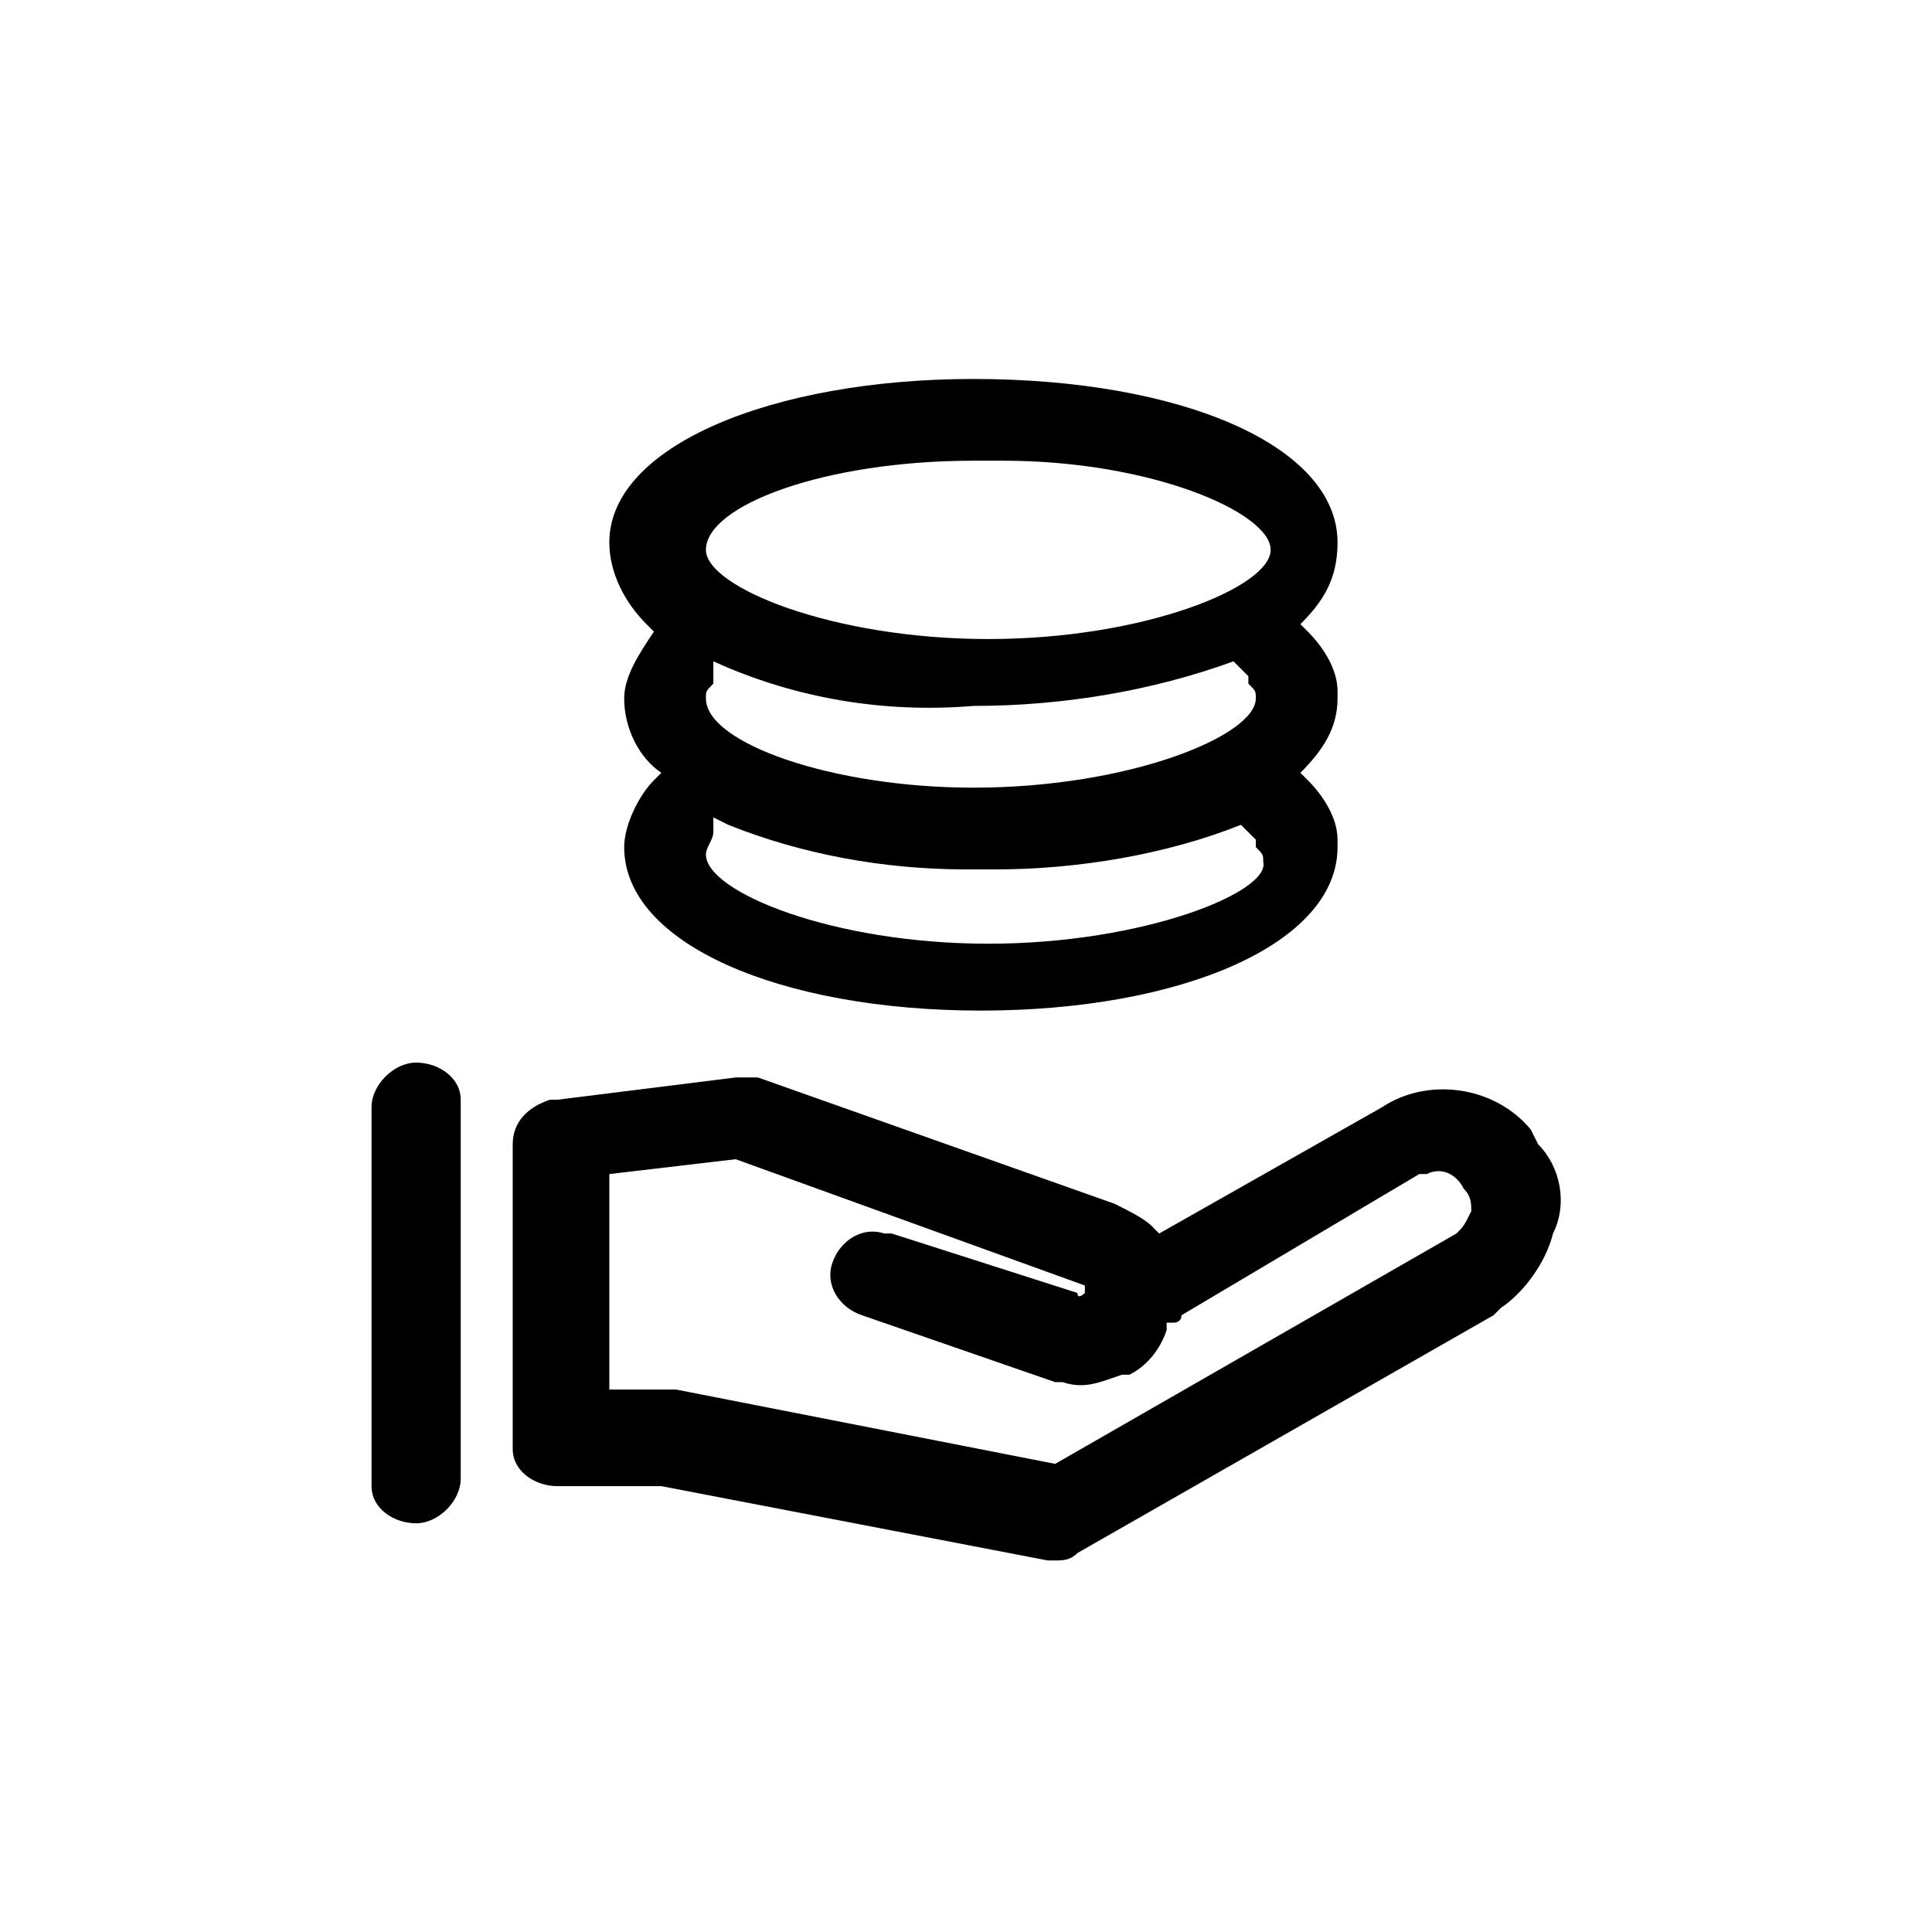 <svg xmlns="http://www.w3.org/2000/svg" xmlns:xlink="http://www.w3.org/1999/xlink" style="enable-background:new 0 0 26 26" id="home" x="0" y="0" version="1.1" viewBox="0 0 26 26" xml:space="preserve"><style type="text/css"/><g><path d="M20.7,15.4L20.7,15.4l-0.1-0.2c-0.5-0.6-1.4-0.7-2-0.3l-3,1.7l0,0l-0.1-0.1c-0.1-0.1-0.3-0.2-0.5-0.3l-4.8-1.7l-0.1,0 c-0.1,0-0.1,0-0.2,0l0,0l-2.4,0.3l-0.1,0c-0.3,0.1-0.5,0.3-0.5,0.6v4v0.1c0,0.3,0.3,0.5,0.6,0.5h1.4l5.2,1c0,0,0.1,0,0.1,0 c0.1,0,0.2,0,0.3-0.1l5.6-3.2l0.1-0.1c0.3-0.2,0.6-0.6,0.7-1C21.1,16.2,21,15.7,20.7,15.4z M19.8,16.3L19.8,16.3 c-0.1,0.2-0.1,0.2-0.2,0.3l-5.4,3.1l-5.1-1c0,0-0.1,0-0.1,0H8.2v-2.9l1.7-0.2l4.7,1.7l0,0c0,0,0,0,0,0c0,0,0,0,0,0.1 c0,0-0.1,0.1-0.1,0L12,16.6l-0.1,0c-0.3-0.1-0.6,0.1-0.7,0.4c-0.1,0.3,0.1,0.6,0.4,0.7c0,0,0,0,0,0l2.6,0.9l0.1,0 c0.3,0.1,0.5,0,0.8-0.1l0.1,0c0.2-0.1,0.4-0.3,0.5-0.6l0-0.1l0.1,0c0,0,0.1,0,0.1-0.1l3.2-1.9l0.1,0c0.2-0.1,0.4,0,0.5,0.2 C19.8,16.1,19.8,16.2,19.8,16.3z"/><path d="M8.8,8.5C8.6,8.8,8.4,9.1,8.4,9.4c0,0.4,0.2,0.8,0.5,1l-0.1,0.1c-0.2,0.2-0.4,0.6-0.4,0.9c0,1.3,2.1,2.2,4.8,2.2 c2.7,0,4.8-0.9,4.8-2.2l0-0.1c0-0.3-0.2-0.6-0.4-0.8l-0.1-0.1l0,0h0l0,0c0.3-0.3,0.5-0.6,0.5-1l0-0.1c0-0.3-0.2-0.6-0.4-0.8 l-0.1-0.1l0,0c0.3-0.3,0.5-0.6,0.5-1.1c0-1.3-2.1-2.2-4.9-2.2c-2.7,0-4.9,0.9-4.9,2.2c0,0.4,0.2,0.8,0.5,1.1L8.8,8.5z M13.3,12.7 c-2.1,0-3.8-0.7-3.8-1.2c0-0.1,0.1-0.2,0.1-0.3l0,0l0,0v0l0,0l0-0.1c0,0,0,0,0-0.1l0,0l0.2,0.1c1,0.4,2.1,0.6,3.2,0.6h0.2h0.2 c1.1,0,2.3-0.2,3.3-0.6l0.2,0.2l0,0.1c0.1,0.1,0.1,0.1,0.1,0.2C17.1,12,15.4,12.7,13.3,12.7z M13.1,6.2h0.2h0.2 c2,0,3.6,0.7,3.6,1.2c0,0.5-1.7,1.2-3.8,1.2c-2.1,0-3.8-0.7-3.8-1.2C9.5,6.8,11.1,6.2,13.1,6.2z M9.5,9.4c0-0.1,0-0.1,0.1-0.2l0,0 l0,0l0,0v0l0,0l0-0.1c0,0,0,0,0-0.1l0-0.1c1.1,0.5,2.3,0.7,3.5,0.6c1.2,0,2.4-0.2,3.5-0.6l0.2,0.2l0,0.1c0.1,0.1,0.1,0.1,0.1,0.2 c0,0.5-1.7,1.2-3.8,1.2C11.2,10.6,9.5,10,9.5,9.4L9.5,9.4z"/><path d="M5.6,14.3c-0.3,0-0.6,0.3-0.6,0.6v5v0.1c0,0.3,0.3,0.5,0.6,0.5c0.3,0,0.6-0.3,0.6-0.6c0,0,0,0,0,0v-5v-0.1 C6.2,14.5,5.9,14.3,5.6,14.3z"/><polygon points="10 14.4 10 14.4 10 14.4"/><polygon points="5.6 14.3 5.6 14.3 5.6 14.3"/></g></svg>